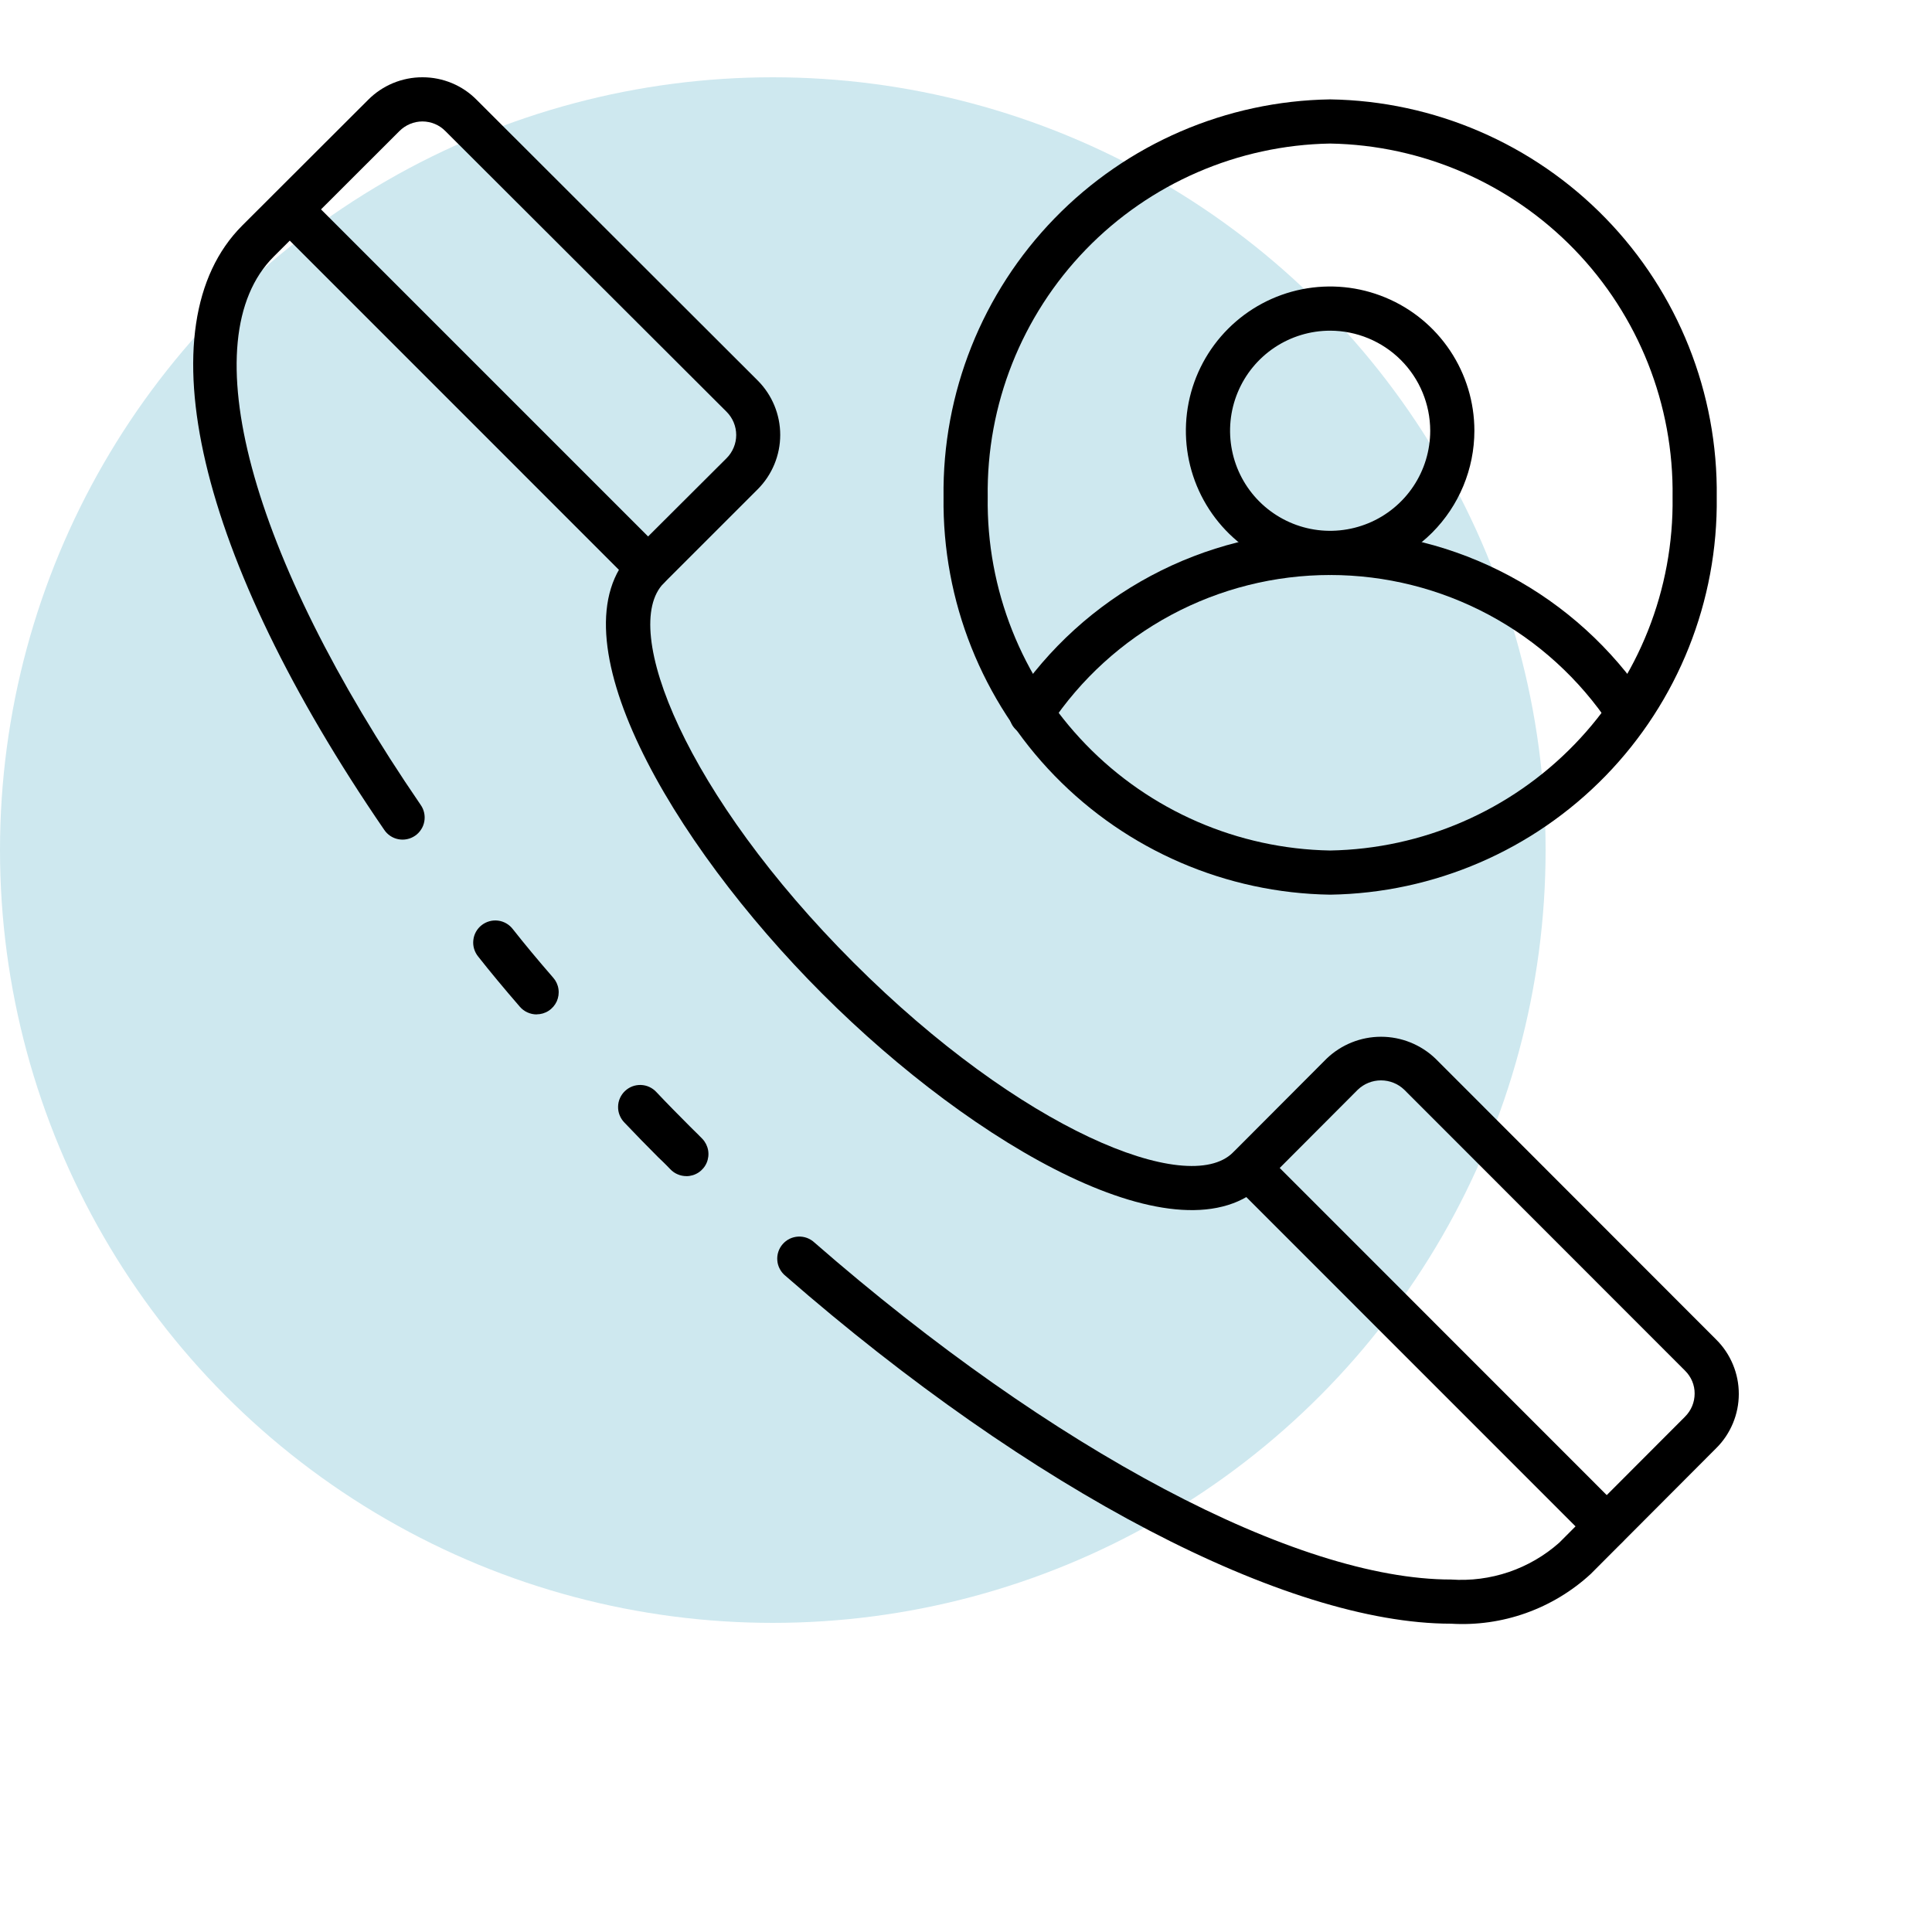 <svg width="50" height="50" viewBox="0 0 50 50" fill="none" xmlns="http://www.w3.org/2000/svg">
<circle cx="20" cy="22" r="20" fill="#CEE8EF"/>
<path d="M17.764 30.438C17.686 30.438 17.608 30.422 17.537 30.391C17.465 30.361 17.401 30.316 17.347 30.259C17.283 30.191 17.216 30.125 17.151 30.061L17.043 29.958C16.742 29.656 16.446 29.355 16.157 29.049C16.104 28.994 16.063 28.93 16.035 28.859C16.007 28.789 15.994 28.714 15.996 28.638C15.997 28.562 16.014 28.488 16.045 28.418C16.076 28.349 16.12 28.287 16.175 28.235C16.23 28.183 16.295 28.142 16.366 28.115C16.436 28.089 16.512 28.076 16.588 28.079C16.663 28.082 16.738 28.099 16.806 28.131C16.875 28.163 16.937 28.208 16.988 28.264C17.27 28.563 17.56 28.856 17.852 29.149L17.95 29.246C18.027 29.321 18.104 29.397 18.179 29.475C18.255 29.556 18.306 29.658 18.326 29.768C18.345 29.878 18.332 29.991 18.288 30.094C18.244 30.196 18.17 30.284 18.077 30.345C17.984 30.406 17.875 30.439 17.763 30.439L17.764 30.438Z" fill="black"/>
<path d="M37.551 42.021C33.292 42.021 26.692 38.571 20.327 33.018C20.267 32.97 20.218 32.91 20.182 32.842C20.145 32.774 20.123 32.7 20.117 32.623C20.11 32.547 20.119 32.469 20.143 32.396C20.167 32.323 20.205 32.256 20.256 32.198C20.306 32.14 20.368 32.093 20.437 32.059C20.506 32.026 20.581 32.007 20.658 32.003C20.735 31.999 20.812 32.011 20.884 32.037C20.956 32.064 21.022 32.105 21.078 32.157C27.245 37.536 33.557 40.878 37.551 40.878C38.058 40.913 38.567 40.847 39.048 40.684C39.529 40.52 39.973 40.262 40.353 39.925L43.606 36.666C43.685 36.587 43.749 36.494 43.792 36.391C43.835 36.288 43.857 36.177 43.857 36.065C43.858 35.956 43.836 35.847 43.794 35.746C43.751 35.644 43.689 35.553 43.611 35.475L36.341 28.201C36.179 28.046 35.964 27.96 35.74 27.96C35.517 27.96 35.302 28.046 35.14 28.201L32.717 30.63C30.584 32.742 25.234 29.674 21.282 25.719C17.33 21.765 14.26 16.416 16.365 14.29L18.804 11.858C18.883 11.779 18.945 11.685 18.988 11.582C19.031 11.479 19.053 11.369 19.053 11.258C19.053 11.146 19.031 11.036 18.988 10.932C18.945 10.829 18.883 10.736 18.804 10.657L11.528 3.394C11.451 3.315 11.359 3.252 11.257 3.209C11.155 3.166 11.046 3.144 10.935 3.143C10.824 3.143 10.714 3.165 10.611 3.208C10.509 3.251 10.416 3.313 10.337 3.392L7.079 6.646C4.952 8.778 6.446 14.346 10.886 20.829C10.93 20.891 10.961 20.961 10.977 21.035C10.993 21.108 10.995 21.185 10.981 21.259C10.968 21.334 10.94 21.405 10.898 21.468C10.857 21.532 10.804 21.587 10.742 21.629C10.679 21.672 10.609 21.702 10.535 21.717C10.461 21.733 10.384 21.733 10.31 21.719C10.236 21.705 10.165 21.676 10.102 21.634C10.039 21.592 9.985 21.538 9.943 21.475C5.1 14.411 3.693 8.419 6.267 5.839L9.526 2.585C9.71 2.399 9.93 2.252 10.171 2.151C10.413 2.051 10.672 1.999 10.934 2H10.939C11.199 2 11.457 2.052 11.697 2.152C11.938 2.253 12.156 2.4 12.338 2.586L19.609 9.847C19.982 10.22 20.192 10.727 20.192 11.255C20.192 11.783 19.982 12.289 19.609 12.663L17.178 15.093C16.022 16.261 17.757 20.581 22.09 24.912C26.422 29.243 30.741 30.981 31.907 29.829L34.334 27.396C34.712 27.034 35.217 26.831 35.741 26.831C36.266 26.831 36.77 27.034 37.149 27.396L44.416 34.669C44.602 34.853 44.748 35.072 44.848 35.313C44.949 35.554 45 35.812 45 36.074C45 36.334 44.949 36.593 44.848 36.834C44.748 37.075 44.602 37.294 44.416 37.478L41.165 40.737C40.68 41.183 40.11 41.526 39.489 41.747C38.868 41.968 38.209 42.061 37.551 42.021Z" fill="black"/>
<path d="M13.888 26.253C13.806 26.253 13.725 26.235 13.65 26.201C13.575 26.167 13.509 26.118 13.455 26.056C13.034 25.569 12.691 25.156 12.374 24.754C12.326 24.695 12.291 24.627 12.269 24.554C12.248 24.482 12.241 24.405 12.25 24.33C12.258 24.254 12.281 24.181 12.318 24.115C12.355 24.049 12.405 23.99 12.464 23.944C12.524 23.897 12.593 23.862 12.666 23.842C12.739 23.822 12.815 23.816 12.891 23.826C12.966 23.835 13.038 23.86 13.104 23.898C13.17 23.936 13.227 23.987 13.273 24.047C13.578 24.434 13.91 24.834 14.319 25.305C14.391 25.388 14.438 25.489 14.453 25.598C14.469 25.706 14.453 25.817 14.408 25.917C14.362 26.016 14.289 26.101 14.197 26.16C14.105 26.22 13.997 26.251 13.888 26.251V26.253Z" fill="black"/>
<path d="M16.772 15.264C16.697 15.264 16.622 15.25 16.553 15.221C16.483 15.192 16.42 15.15 16.367 15.097L7.095 5.823C6.991 5.715 6.933 5.57 6.934 5.421C6.935 5.271 6.996 5.127 7.101 5.021C7.207 4.915 7.351 4.855 7.501 4.853C7.651 4.852 7.795 4.91 7.903 5.014L17.176 14.287C17.256 14.367 17.31 14.468 17.332 14.579C17.354 14.69 17.343 14.805 17.3 14.909C17.256 15.014 17.183 15.103 17.089 15.166C16.995 15.229 16.885 15.262 16.772 15.262V15.264Z" fill="black"/>
<path d="M41.583 40.074C41.431 40.074 41.285 40.014 41.178 39.906L31.908 30.634C31.804 30.526 31.746 30.381 31.748 30.231C31.749 30.081 31.809 29.938 31.915 29.832C32.021 29.726 32.165 29.666 32.315 29.665C32.464 29.663 32.609 29.721 32.717 29.825L41.987 39.098C42.067 39.178 42.122 39.28 42.144 39.391C42.166 39.502 42.154 39.617 42.111 39.721C42.068 39.826 41.994 39.915 41.9 39.978C41.806 40.041 41.696 40.074 41.583 40.074Z" fill="black"/>
<path d="M34.424 23.154C31.733 23.113 29.169 22.006 27.294 20.077C25.418 18.148 24.384 15.553 24.419 12.863C24.384 10.172 25.418 7.578 27.294 5.649C29.169 3.72 31.733 2.613 34.424 2.572C37.114 2.613 39.678 3.72 41.554 5.649C43.429 7.578 44.463 10.172 44.429 12.863C44.463 15.553 43.429 18.148 41.554 20.077C39.678 22.006 37.114 23.113 34.424 23.154ZM34.424 3.715C32.037 3.756 29.763 4.743 28.102 6.457C26.441 8.172 25.527 10.476 25.562 12.863C25.527 15.25 26.441 17.554 28.102 19.268C29.763 20.983 32.037 21.969 34.424 22.011C36.811 21.969 39.084 20.983 40.745 19.268C42.407 17.554 43.32 15.25 43.286 12.863C43.32 10.476 42.407 8.172 40.745 6.457C39.084 4.743 36.811 3.756 34.424 3.715Z" fill="black"/>
<path d="M42.142 19.015C42.049 19.015 41.957 18.992 41.875 18.948C41.792 18.905 41.722 18.842 41.669 18.765C40.875 17.57 39.798 16.591 38.534 15.913C37.27 15.236 35.858 14.881 34.423 14.881C32.989 14.881 31.577 15.236 30.313 15.913C29.048 16.591 27.971 17.57 27.177 18.765C27.137 18.832 27.084 18.89 27.021 18.935C26.957 18.98 26.886 19.013 26.81 19.029C26.734 19.046 26.655 19.047 26.579 19.032C26.502 19.018 26.43 18.987 26.365 18.944C26.301 18.9 26.246 18.843 26.204 18.778C26.163 18.712 26.135 18.639 26.122 18.562C26.11 18.485 26.113 18.406 26.133 18.331C26.152 18.255 26.186 18.185 26.233 18.123C27.132 16.775 28.35 15.669 29.779 14.905C31.208 14.14 32.803 13.74 34.424 13.74C36.044 13.74 37.64 14.14 39.069 14.905C40.497 15.669 41.715 16.775 42.614 18.123C42.657 18.185 42.687 18.255 42.702 18.328C42.717 18.402 42.718 18.478 42.704 18.551C42.69 18.625 42.662 18.695 42.62 18.758C42.579 18.821 42.526 18.875 42.464 18.918C42.369 18.982 42.257 19.016 42.142 19.015Z" fill="black"/>
<path d="M34.424 14.881C33.685 14.881 32.964 14.662 32.35 14.252C31.736 13.842 31.257 13.259 30.974 12.576C30.692 11.894 30.618 11.144 30.762 10.419C30.906 9.695 31.262 9.03 31.784 8.508C32.306 7.986 32.971 7.63 33.695 7.486C34.42 7.342 35.17 7.416 35.852 7.699C36.535 7.981 37.118 8.46 37.528 9.074C37.938 9.688 38.157 10.409 38.157 11.148C38.156 12.137 37.762 13.086 37.062 13.787C36.363 14.486 35.414 14.88 34.424 14.881ZM34.424 8.558C33.911 8.558 33.411 8.71 32.985 8.994C32.559 9.279 32.227 9.683 32.031 10.157C31.835 10.63 31.784 11.151 31.884 11.653C31.983 12.155 32.23 12.617 32.592 12.979C32.955 13.341 33.416 13.588 33.919 13.688C34.421 13.788 34.942 13.736 35.415 13.54C35.888 13.345 36.293 13.012 36.577 12.587C36.862 12.161 37.014 11.66 37.014 11.148C37.013 10.461 36.74 9.803 36.254 9.317C35.769 8.832 35.11 8.559 34.424 8.558Z" fill="black"/>
</svg>
